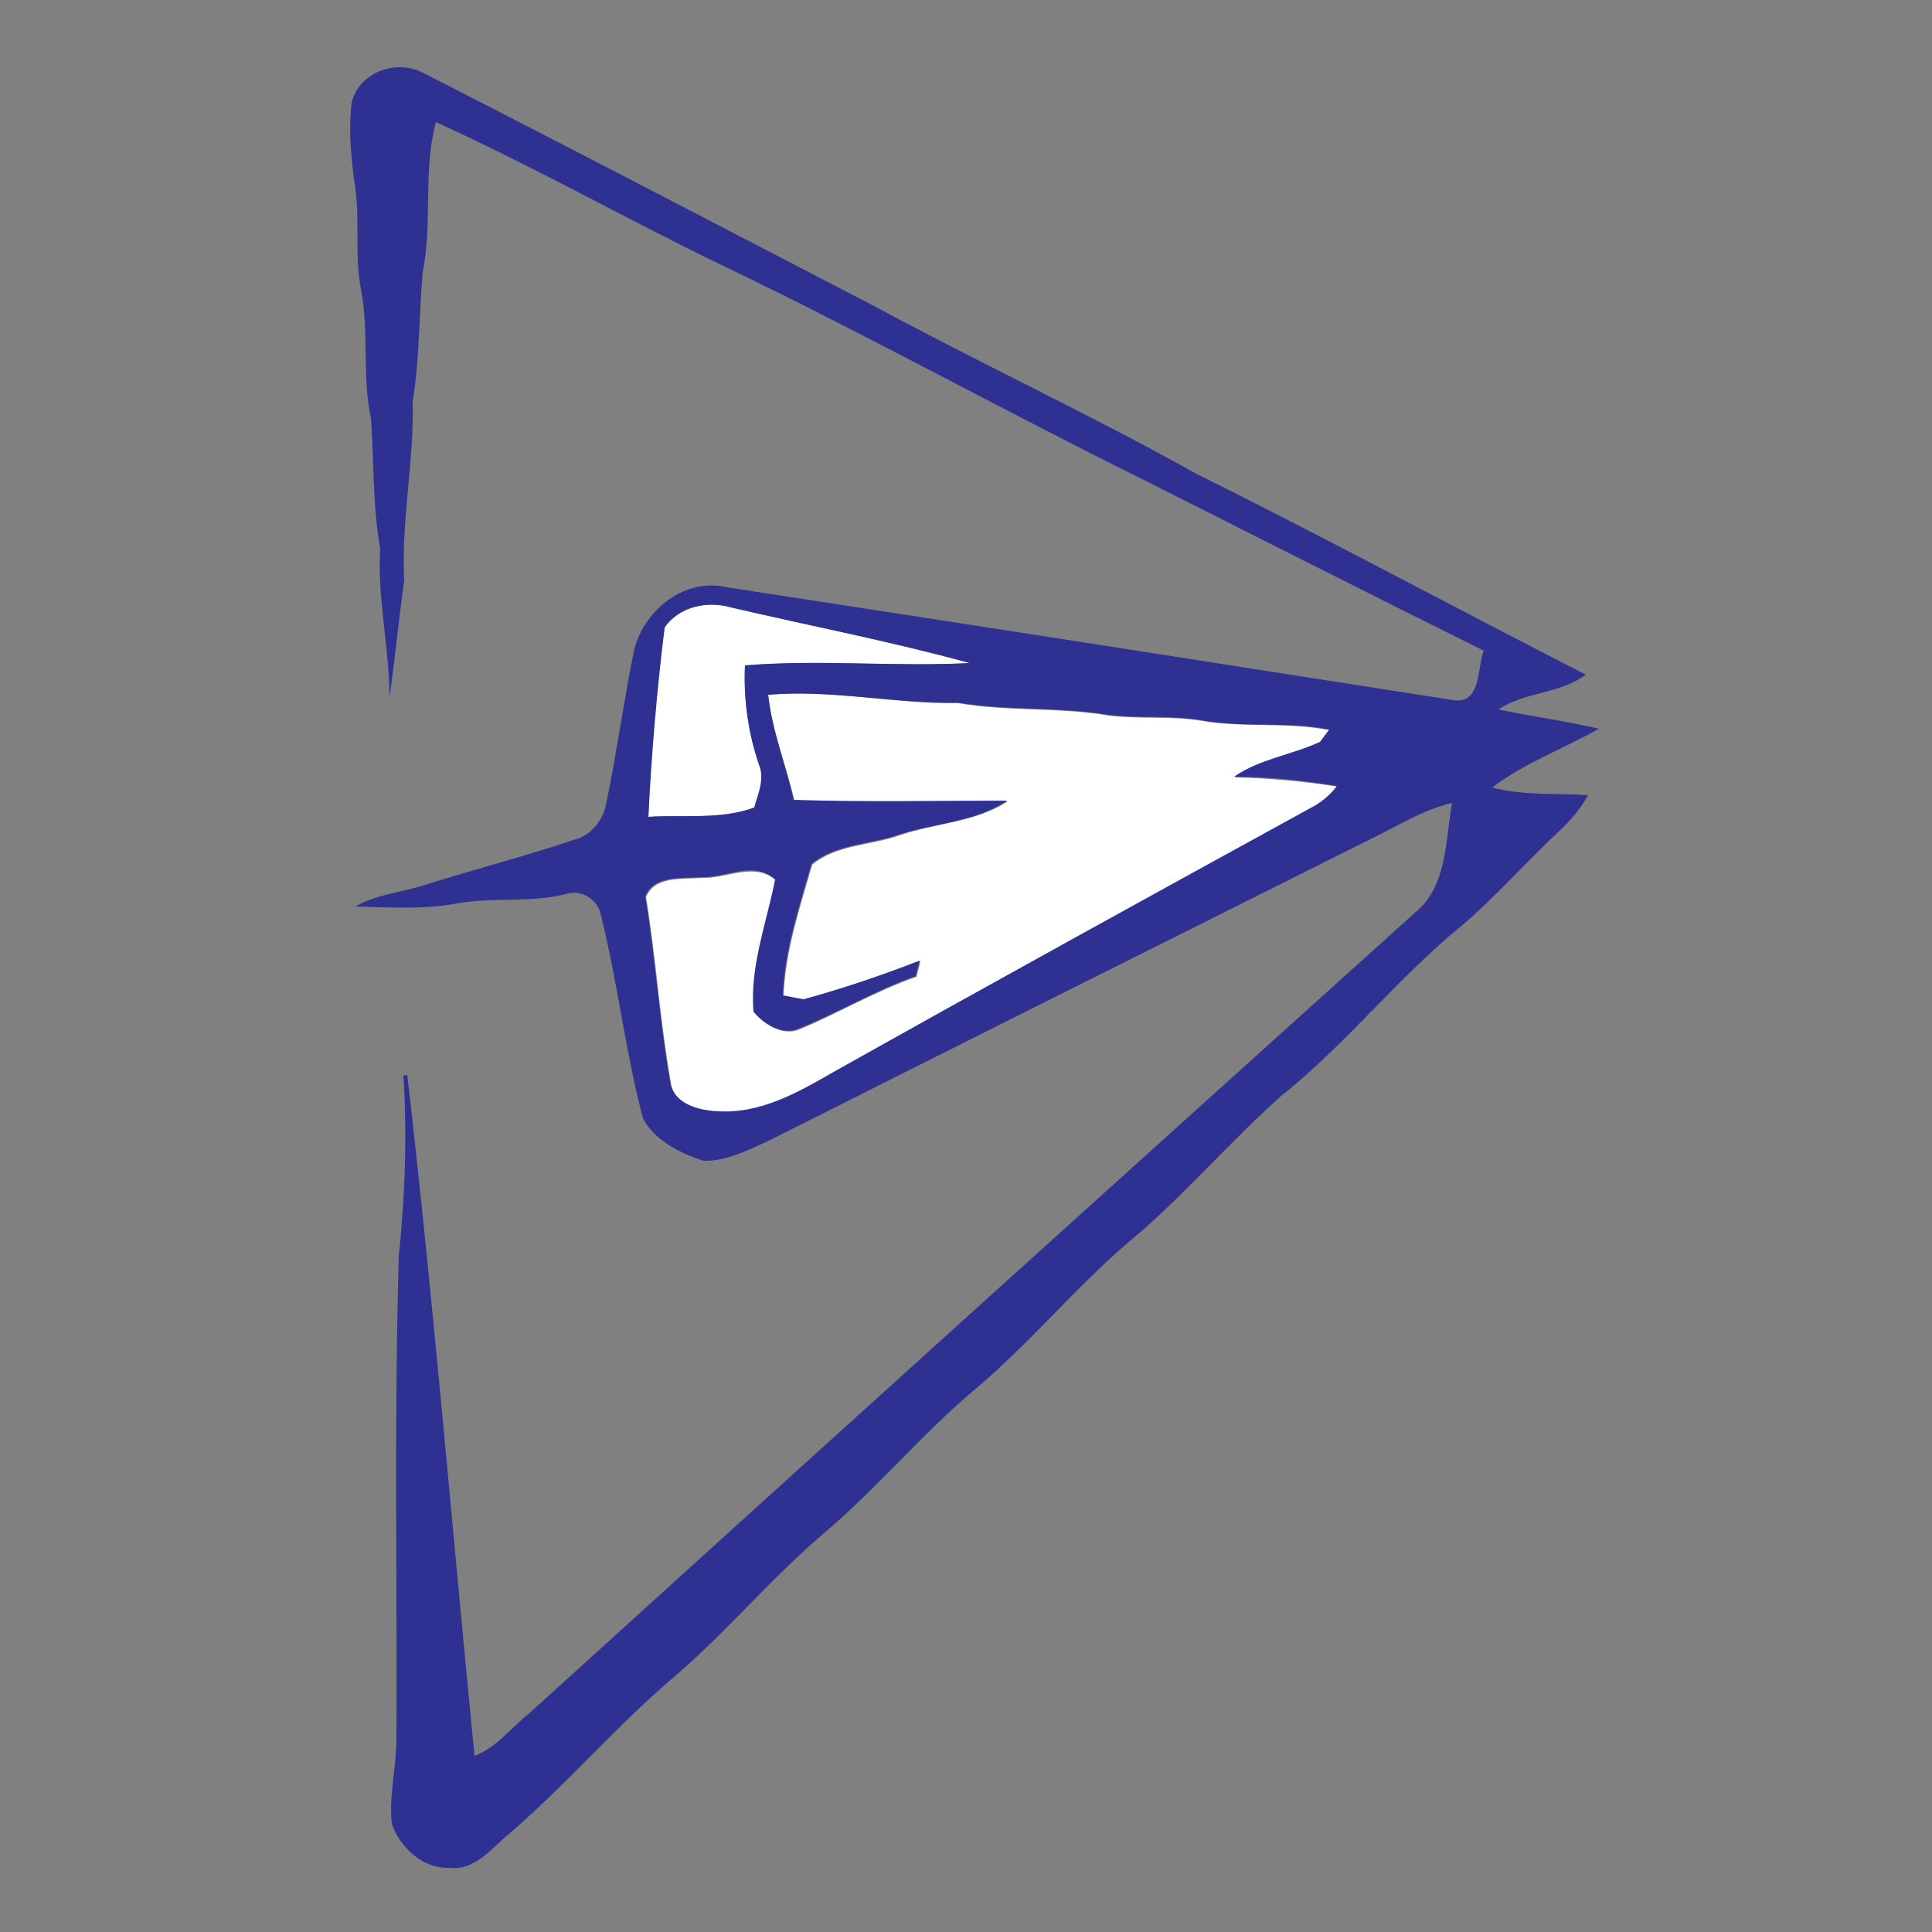 <?xml version="1.0" encoding="utf-8"?>
<!-- Generator: Adobe Illustrator 26.0.3, SVG Export Plug-In . SVG Version: 6.00 Build 0)  -->
<svg version="1.1" id="Layer_1" xmlns="http://www.w3.org/2000/svg" xmlns:xlink="http://www.w3.org/1999/xlink" x="0px" y="0px"
	 viewBox="0 0 250 250" style="enable-background:new 0 0 250 250;" xml:space="preserve">
<rect x="0" y="0" width="250" height="250" fill="#808080" stroke="none"/>
<style type="text/css">
	.st0{fill:#FFFFFF;}
	.st1{fill:#2E3192;}
</style>
<g id="_x23_ffffffff">
	<path class="st0" d="M86,81.2c1.9-2.7,5.5-3.5,8.6-2.6c10.3,2.4,20.7,4.4,30.9,7.2c-9.7,0.5-19.4-0.4-29.1,0.3
		c-0.2,4.4,0.4,8.7,1.8,12.8c0.8,1.9-0.1,3.8-0.6,5.6c-4.4,1.6-9.1,0.9-13.7,1.2C84.2,97.6,84.9,89.4,86,81.2z"/>
	<path class="st0" d="M99.4,89.9c8.3-0.7,16.4,1.2,24.6,1.1c6.5,1.1,13.1,0.5,19.5,1.6c4,0.5,8.1,0,12.1,0.7
		c5.5,0.9,11,0.1,16.5,1.2c-0.3,0.4-0.9,1.2-1.2,1.6c-3.6,1.6-7.7,2.2-11.1,4.5c4.5,0.1,8.9,0.5,13.3,1.2c-0.9,1.2-2.1,2.2-3.5,2.9
		c-20.6,11.3-41.3,22.7-61.8,34.2c-4.5,2.6-9.3,5.3-14.7,5c-2.5-0.1-6-0.9-6.3-3.9c-1.4-7.9-1.9-16-3.2-23.9
		c1.1-2.8,4.8-2.3,7.3-2.5c3.2,0.1,6.7-2.1,9.5,0.3c-1.1,5.7-3.3,11.3-2.8,17.1c1.4,1.7,3.9,3.2,6.1,2.1c5-2.1,9.7-4.9,14.9-6.7
		c0.1-0.5,0.4-1.5,0.5-2c-4.9,1.8-9.9,3.6-15,5c-0.7-0.1-2-0.4-2.7-0.5c0.2-5.8,2.1-11.4,3.7-17c3.1-2.6,7.6-2.5,11.3-3.8
		c4.6-1.6,9.9-1.7,14-4.4c-9.2,0-18.4,0.2-27.6-0.1C101.7,98.9,99.9,94.6,99.4,89.9z"/>
</g>
<g id="_x23_2e3192ff">
	<path class="st1" d="M45.5,13.3c0.9-3.9,5.7-5.7,9.2-3.9c19.6,10,39.1,20.2,58.6,30.3c13.7,7.4,27.9,14,41.5,21.6
		c16.9,8.4,33.6,17.4,50.4,26c-3.3,2.5-7.9,2.2-11.3,4.5c4.3,0.9,8.7,1.5,13,2.5c-4.6,2.6-9.6,4.4-13.8,7.6c4.1,1.1,8.3,0.7,12.4,1
		c-1,1.8-2.3,3.3-3.8,4.7c-4.3,4-8.2,8.5-12.7,12.3c-8.2,6.7-14.8,15.2-23.2,21.9c-6.3,5.6-11.9,12.1-18.3,17.7
		c-7.5,6.1-13.6,13.7-21,20c-7.1,5.9-13,13.1-20,19c-6.8,5.8-12.6,12.8-19.4,18.6c-7.4,6.3-13.7,13.7-21,20c-2.4,1.9-4.5,5-8,4.6
		c-3.4,0.1-6.3-2.6-7.4-5.7c-0.4-3.7,0.6-7.3,0.6-11c0.1-20.8-0.3-41.6,0.3-62.4c0.8-7.8,1.1-15.6,0.6-23.4l0.5-0.1
		c3.4,29.3,5.8,58.7,8.7,88.1c2.9-1.1,4.8-3.7,7.2-5.6c38.1-34.6,76.3-69.1,114.5-103.5c4.2-3.4,3.9-9.3,4.8-14.2
		c-3.9,0.9-7.4,3.2-11,4.9c-25.8,12.9-51.6,25.8-77.4,38.8c-2.7,1.2-5.5,2.7-8.5,2.6c-3-1-6.3-2.6-7.8-5.5
		c-2.3-8.7-3.3-17.8-5.5-26.5c-0.4-1.9-2.7-3.2-4.5-2.5c-4.8,1.2-9.8,0.3-14.6,1.3c-4.2,0.7-8.4,0.4-12.6,0.3c2.7-1.6,6-1.8,9-2.8
		c6.4-2,12.9-3.7,19.2-5.8c2.1-0.5,3.7-2.3,4.2-4.5c1.4-6.7,2.3-13.5,3.7-20.3c1.4-5.1,6.6-9.2,12-7.9c31.3,4.8,62.7,9.7,94,14.6
		c3.6,0.5,3-4.1,3.9-6.4c-14.7-7.3-29.3-14.7-44-22.1c-18-8.9-35.7-18.7-53.8-27.4c-12.7-6.1-25-13.1-37.8-18.9
		c-1.7,6.4-0.4,13-1.7,19.4C54.2,41,54.3,46.5,53.4,52c0.2,7.7-1.5,15.3-1.1,23.1c-0.7,5.1-1.2,10.2-1.9,15.2
		c0-6.5-1.6-12.8-1.2-19.3c-1-5.6-0.8-11.3-1.2-16.9c-1.2-5.5-0.2-11.2-1.3-16.7c-0.9-4.7,0-9.5-0.9-14.2
		C45.4,19.9,45.1,16.6,45.5,13.3 M86,81.2c-1,8.2-1.7,16.4-2.1,24.5c4.6-0.3,9.3,0.4,13.7-1.2c0.5-1.8,1.4-3.7,0.6-5.6
		c-1.4-4.1-2-8.5-1.8-12.8c9.7-0.8,19.4,0.2,29.1-0.3c-10.2-2.8-20.6-4.8-30.9-7.2C91.5,77.7,87.8,78.5,86,81.2 M99.4,89.9
		c0.5,4.7,2.3,9.1,3.3,13.6c9.2,0.3,18.4,0.1,27.6,0.1c-4.1,2.8-9.4,2.9-14,4.4c-3.7,1.3-8.2,1.2-11.3,3.8c-1.6,5.6-3.5,11.2-3.7,17
		c0.7,0.1,2,0.4,2.7,0.5c5.1-1.4,10.1-3.1,15-5c-0.1,0.5-0.4,1.5-0.5,2c-5.1,1.8-9.8,4.6-14.9,6.7c-2.2,1.1-4.7-0.4-6.1-2.1
		c-0.5-5.8,1.7-11.5,2.8-17.1c-2.8-2.5-6.3-0.2-9.5-0.3c-2.5,0.2-6.2-0.3-7.3,2.5c1.3,7.9,1.8,16,3.2,23.9c0.4,3,3.8,3.8,6.3,3.9
		c5.4,0.3,10.2-2.4,14.7-5c20.5-11.5,41.2-22.9,61.8-34.2c1.4-0.7,2.6-1.7,3.5-2.9c-4.4-0.7-8.8-1.2-13.3-1.2
		c3.3-2.3,7.4-2.8,11.1-4.5c0.3-0.4,0.9-1.2,1.2-1.6c-5.4-1.1-11-0.2-16.5-1.2c-4-0.7-8.1-0.2-12.1-0.7c-6.5-1.1-13.1-0.5-19.5-1.6
		C115.8,91.1,107.7,89.2,99.4,89.9z"/>
</g>
</svg>

